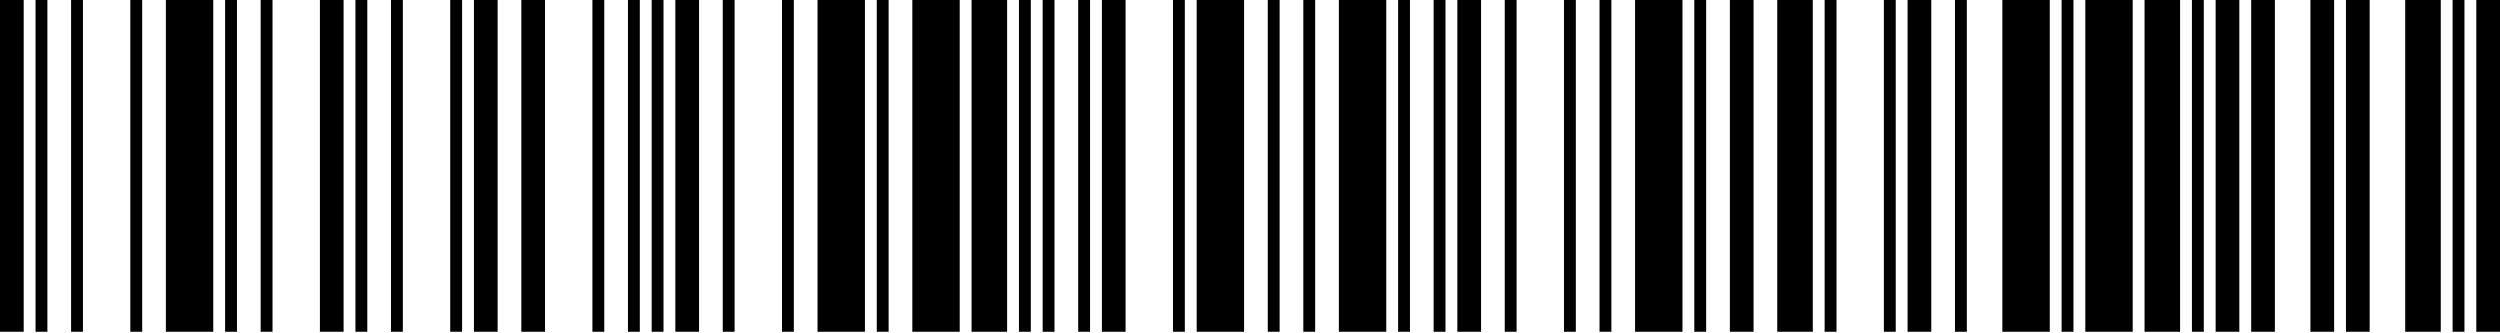 <?xml version="1.0" encoding="UTF-8" standalone="no"?>
<svg width="300px" height="40px" viewBox="0 0 300 40" version="1.1" xmlns="http://www.w3.org/2000/svg" xmlns:xlink="http://www.w3.org/1999/xlink">
    <!-- Generator: sketchtool 3.6.1 (26313) - http://www.bohemiancoding.com/sketch -->
    <title>Barcode</title>
    <desc>Created with sketchtool.</desc>
    <defs></defs>
    <g id="13.x-Widget" stroke="none" stroke-width="1" fill="none" fill-rule="evenodd">
        <g id="13.1.2-Widgets-Oldschool-Desktop" transform="translate(-919, -1212)" fill="#000000">
            <g id="OLDSCHOOL-Widget" transform="translate(889, 796)">
                <path d="M327.156,455.81 L330,455.81 L330,416 L327.156,416 L327.156,455.81 Z M324.313,455.81 L325.735,455.81 L325.735,416 L324.313,416 L324.313,455.81 Z M318.626,455.81 L322.891,455.81 L322.891,416 L318.626,416 L318.626,455.81 Z M311.517,455.81 L314.36,455.81 L314.36,416 L311.517,416 L311.517,455.81 Z M307.251,455.81 L310.095,455.81 L310.095,416 L307.251,416 L307.251,455.81 Z M300.142,455.81 L302.986,455.81 L302.986,416 L300.142,416 L300.142,455.81 Z M295.877,455.81 L298.72,455.81 L298.72,416 L295.877,416 L295.877,455.81 Z M293.033,455.81 L294.455,455.81 L294.455,416 L293.033,416 L293.033,455.81 Z M287.346,455.81 L291.611,455.81 L291.611,416 L287.346,416 L287.346,455.81 Z M280.237,455.81 L285.924,455.81 L285.924,416 L280.237,416 L280.237,455.81 Z M277.393,455.81 L278.815,455.81 L278.815,416 L277.393,416 L277.393,455.81 Z M270.284,455.81 L275.972,455.81 L275.972,416 L270.284,416 L270.284,455.81 Z M264.597,455.81 L266.019,455.81 L266.019,416 L264.597,416 L264.597,455.81 Z M258.91,455.81 L261.753,455.81 L261.753,416 L258.91,416 L258.91,455.81 Z M256.066,455.81 L257.488,455.81 L257.488,416 L256.066,416 L256.066,455.81 Z M248.957,455.81 L250.38,455.81 L250.38,416 L248.957,416 L248.957,455.81 Z M243.27,455.81 L247.536,455.81 L247.536,416 L243.27,416 L243.27,455.81 Z M237.583,455.81 L240.426,455.81 L240.426,416 L237.583,416 L237.583,455.81 Z M233.318,455.81 L234.739,455.81 L234.739,416 L233.318,416 L233.318,455.81 Z M226.209,455.81 L231.896,455.81 L231.896,416 L226.209,416 L226.209,455.81 Z M221.943,455.81 L223.365,455.81 L223.365,416 L221.943,416 L221.943,455.81 Z M217.678,455.81 L219.1,455.81 L219.1,416 L217.678,416 L217.678,455.81 Z M210.569,455.81 L211.991,455.81 L211.991,416 L210.569,416 L210.569,455.81 Z M204.882,455.81 L207.725,455.81 L207.725,416 L204.882,416 L204.882,455.81 Z M202.038,455.81 L203.46,455.81 L203.46,416 L202.038,416 L202.038,455.81 Z M197.773,455.81 L199.195,455.81 L199.195,416 L197.773,416 L197.773,455.81 Z M190.664,455.81 L196.351,455.81 L196.351,416 L190.664,416 L190.664,455.81 Z M186.398,455.81 L187.82,455.81 L187.82,416 L186.398,416 L186.398,455.81 Z M182.133,455.81 L183.555,455.81 L183.555,416 L182.133,416 L182.133,455.81 Z M173.602,455.81 L179.289,455.81 L179.289,416 L173.602,416 L173.602,455.81 Z M170.758,455.81 L172.18,455.81 L172.18,416 L170.758,416 L170.758,455.81 Z M162.227,455.81 L165.071,455.81 L165.071,416 L162.227,416 L162.227,455.81 Z M159.384,455.81 L160.806,455.81 L160.806,416 L159.384,416 L159.384,455.81 Z M155.118,455.81 L156.541,455.81 L156.541,416 L155.118,416 L155.118,455.81 Z M152.275,455.81 L153.697,455.81 L153.697,416 L152.275,416 L152.275,455.81 Z M146.588,455.81 L150.853,455.81 L150.853,416 L146.588,416 L146.588,455.81 Z M139.479,455.81 L145.166,455.81 L145.166,416 L139.479,416 L139.479,455.81 Z M135.213,455.81 L136.635,455.81 L136.635,416 L135.213,416 L135.213,455.81 Z M128.104,455.81 L133.791,455.81 L133.791,416 L128.104,416 L128.104,455.81 Z M123.839,455.81 L125.261,455.81 L125.261,416 L123.839,416 L123.839,455.81 Z M116.73,455.81 L118.152,455.81 L118.152,416 L116.73,416 L116.73,455.81 Z M111.043,455.81 L113.886,455.81 L113.886,416 L111.043,416 L111.043,455.81 Z M108.199,455.81 L109.621,455.81 L109.621,416 L108.199,416 L108.199,455.81 Z M105.355,455.81 L106.777,455.81 L106.777,416 L105.355,416 L105.355,455.81 Z M101.09,455.81 L102.512,455.81 L102.512,416 L101.09,416 L101.09,455.81 Z M92.559,455.81 L95.402,455.81 L95.402,416 L92.559,416 L92.559,455.81 Z M86.872,455.81 L89.716,455.81 L89.716,416 L86.872,416 L86.872,455.81 Z M84.028,455.81 L85.45,455.81 L85.45,416 L84.028,416 L84.028,455.81 Z M76.919,455.81 L78.341,455.81 L78.341,416 L76.919,416 L76.919,455.81 Z M72.654,455.81 L74.076,455.81 L74.076,416 L72.654,416 L72.654,455.81 Z M68.389,455.81 L71.232,455.81 L71.232,416 L68.389,416 L68.389,455.81 Z M61.28,455.81 L62.702,455.81 L62.702,416 L61.28,416 L61.28,455.81 Z M57.014,455.81 L58.436,455.81 L58.436,416 L57.014,416 L57.014,455.81 Z M49.905,455.81 L55.592,455.81 L55.592,416 L49.905,416 L49.905,455.81 Z M45.64,455.81 L47.062,455.81 L47.062,416 L45.64,416 L45.64,455.81 Z M38.531,455.81 L39.953,455.81 L39.953,416 L38.531,416 L38.531,455.81 Z M34.265,455.81 L35.687,455.81 L35.687,416 L34.265,416 L34.265,455.81 Z M30,455.81 L32.844,455.81 L32.844,416 L30,416 L30,455.81 Z" id="Barcode"></path>
            </g>
        </g>
    </g>
</svg>